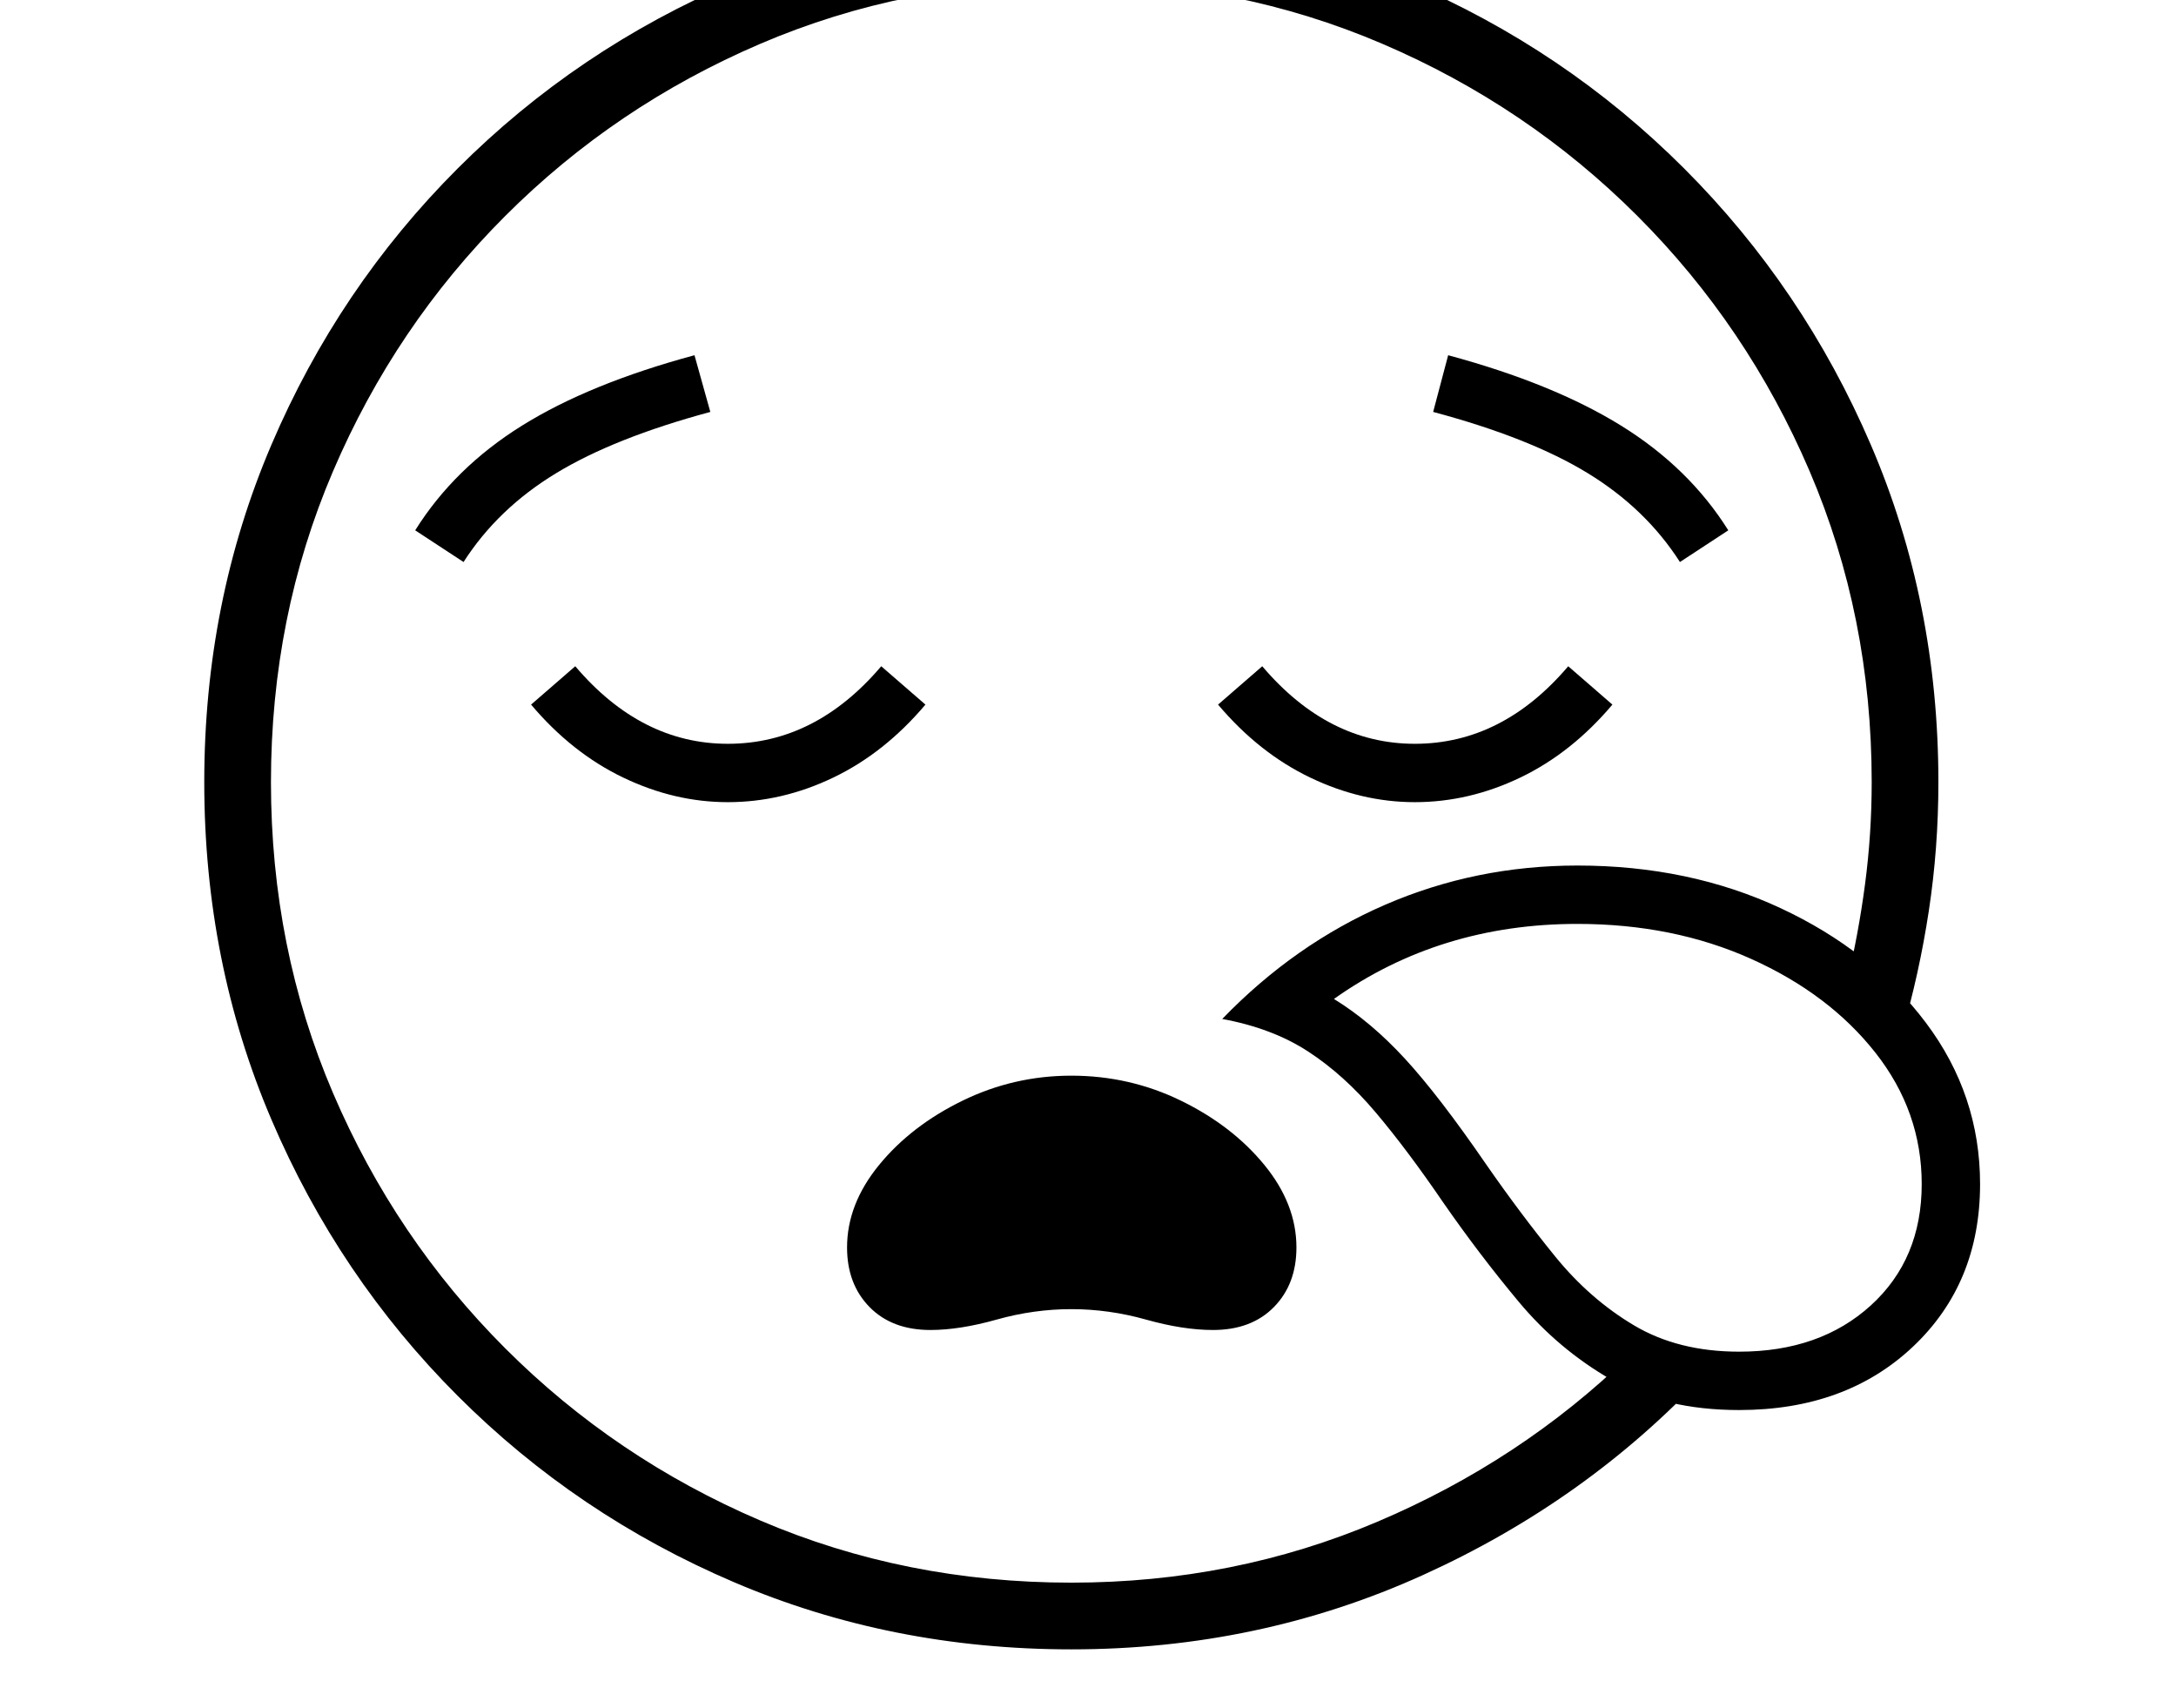 <svg xmlns="http://www.w3.org/2000/svg" viewBox="-10 0 2610 2048"><path d="M1275 1978q-216 0-404.5-80.5T539 1674t-223.5-331.5T235 938t80.5-404.5T539 202 870.5-21.5 1275-102q215 0 403.5 80.5T2010 202t224 331.5 81 404.5q0 79-11.5 154.5T2271 1240l-66-61q14-58 22-118.5t8-122.5q0-199-74.5-373T1954 259 1648 52.5 1275-22 902 52.5 596 259 389.5 565 315 938t74.5 373T596 1617t306 206.5 373 74.5q195 0 367-73t302-199l91 22q-142 152-338.5 241t-421.5 89zm-169-383q-46 0-73-27.5t-27-71.5q0-52 38.5-99t100-77 130.5-30q70 0 131.5 30t100 77 38.5 99q0 44-27 71.5t-73 27.5q-36 0-80.5-12.5T1275 1570t-89.5 12.5-79.5 12.5zM863 962q-64 0-125.5-29.5T627 845l53-46q79 93 183 93 105 0 184-93l53 46q-49 58-110.5 87.5T863 962zM546 674l-58-38q47-75 128-125.5T823 426l19 68q-115 31-185 73.5T546 674zm1530 1017q-90 0-153.5-36.5t-111-93.5-90.5-119q-43-63-81-108t-81-73-103-39q87-90 195.5-137t230.5-47q134 0 243.5 51t174.5 137.5 65 193.5q0 119-80.5 195t-208.5 76zm0-70q97 0 158-55.5t61-145.5q0-87-55.5-157.5t-149-112.5-208.5-42q-165 0-292 90 44 27 85 71.5t98 127.5q41 59 82.5 110t94.5 82.5 126 31.5zm-389-659q-64 0-125.5-29.5T1451 845l53-46q79 93 183 93 105 0 184-93l53 46q-49 58-110.5 87.5T1687 962zm318-288q-41-64-110.5-106.5T1709 494l18-68q126 34 207.5 84.5T2063 636z"/></svg>